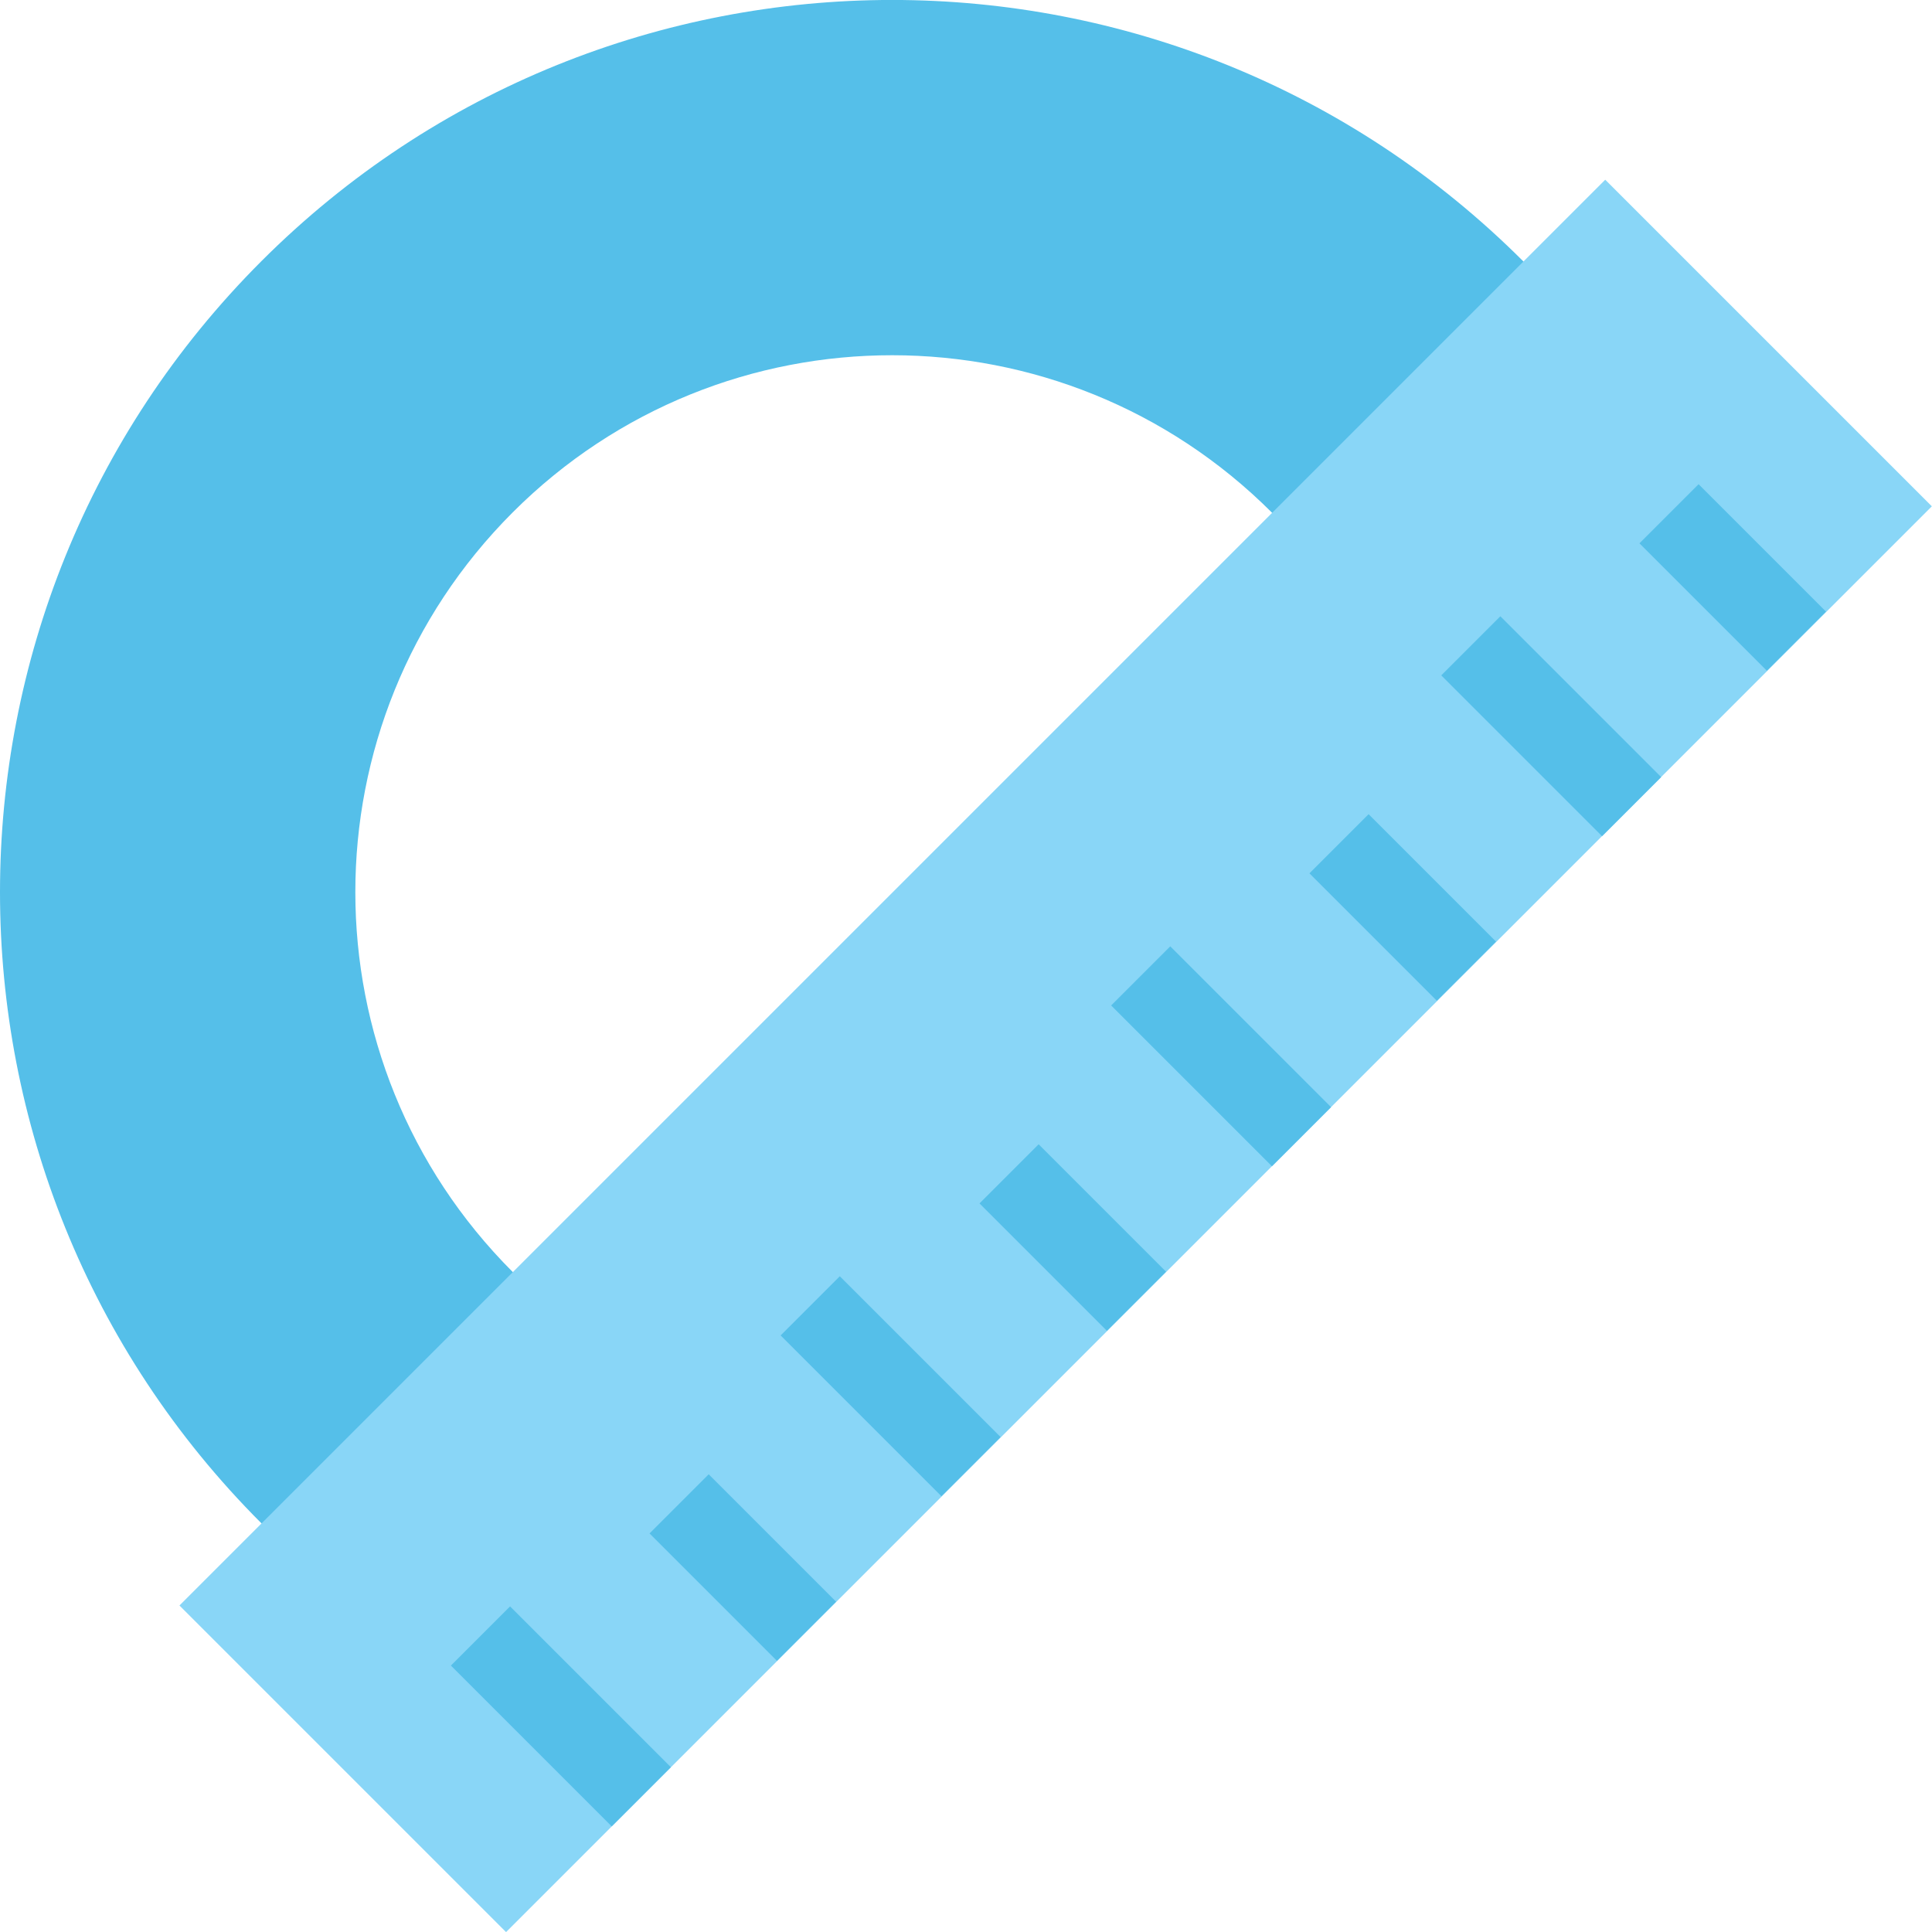 <?xml version="1.0" encoding="utf-8"?>
<!-- Generator: Adobe Illustrator 16.0.0, SVG Export Plug-In . SVG Version: 6.00 Build 0)  -->
<!DOCTYPE svg PUBLIC "-//W3C//DTD SVG 1.1//EN" "http://www.w3.org/Graphics/SVG/1.1/DTD/svg11.dtd">
<svg version="1.1" id="Layer_1" xmlns="http://www.w3.org/2000/svg" xmlns:xlink="http://www.w3.org/1999/xlink" x="0px" y="0px"
	 width="48px" height="48px" viewBox="0 0 48 48" enable-background="new 0 0 48 48" xml:space="preserve">
<g>
	<path fill="#55BFE9" d="M14.109,32.782c-0.475-0.361-0.938-0.745-1.371-1.18c-5.209-5.211-5.217-13.654,0-18.872
		c5.211-5.211,13.654-5.203,18.865,0.008c0.434,0.433,0.818,0.896,1.178,1.369l6.285-6.282c-0.387-0.455-0.789-0.901-1.219-1.331
		c-8.66-8.659-22.699-8.659-31.352-0.006c-8.66,8.658-8.66,22.698,0,31.358c0.43,0.43,0.875,0.831,1.33,1.218L14.109,32.782z"/>
	
		<rect x="20.49" y="1.176" transform="matrix(-0.707 -0.707 0.707 -0.707 26.228 63.32)" fill="#89D6F7" width="11.477" height="50.103"/>
	
		<rect x="16.215" y="37.913" transform="matrix(0.707 0.707 -0.707 0.707 32.948 -1.64)" fill="#55BFE9" width="4.477" height="2.079"/>
	
		<rect x="11.112" y="41.597" transform="matrix(-0.707 -0.707 0.707 -0.707 -6.355 82.641)" fill="#55BFE9" width="5.651" height="2.079"/>
	
		<rect x="24.414" y="29.714" transform="matrix(0.707 0.707 -0.707 0.707 29.552 -9.839)" fill="#55BFE9" width="4.477" height="2.078"/>
	
		<rect x="19.313" y="33.397" transform="matrix(-0.707 -0.707 0.707 -0.707 13.432 74.439)" fill="#55BFE9" width="5.65" height="2.079"/>
	
		<rect x="32.613" y="21.513" transform="matrix(0.707 0.707 -0.707 0.707 26.155 -18.039)" fill="#55BFE9" width="4.477" height="2.079"/>
	
		<rect x="27.512" y="25.199" transform="matrix(-0.707 -0.707 0.707 -0.707 33.237 66.242)" fill="#55BFE9" width="5.651" height="2.077"/>
	
		<rect x="40.813" y="13.314" transform="matrix(0.707 0.707 -0.707 0.707 22.759 -26.238)" fill="#55BFE9" width="4.477" height="2.078"/>
	
		<rect x="35.711" y="16.999" transform="matrix(-0.707 -0.707 0.707 -0.707 53.032 58.041)" fill="#55BFE9" width="5.651" height="2.077"/>
</g>
</svg>
